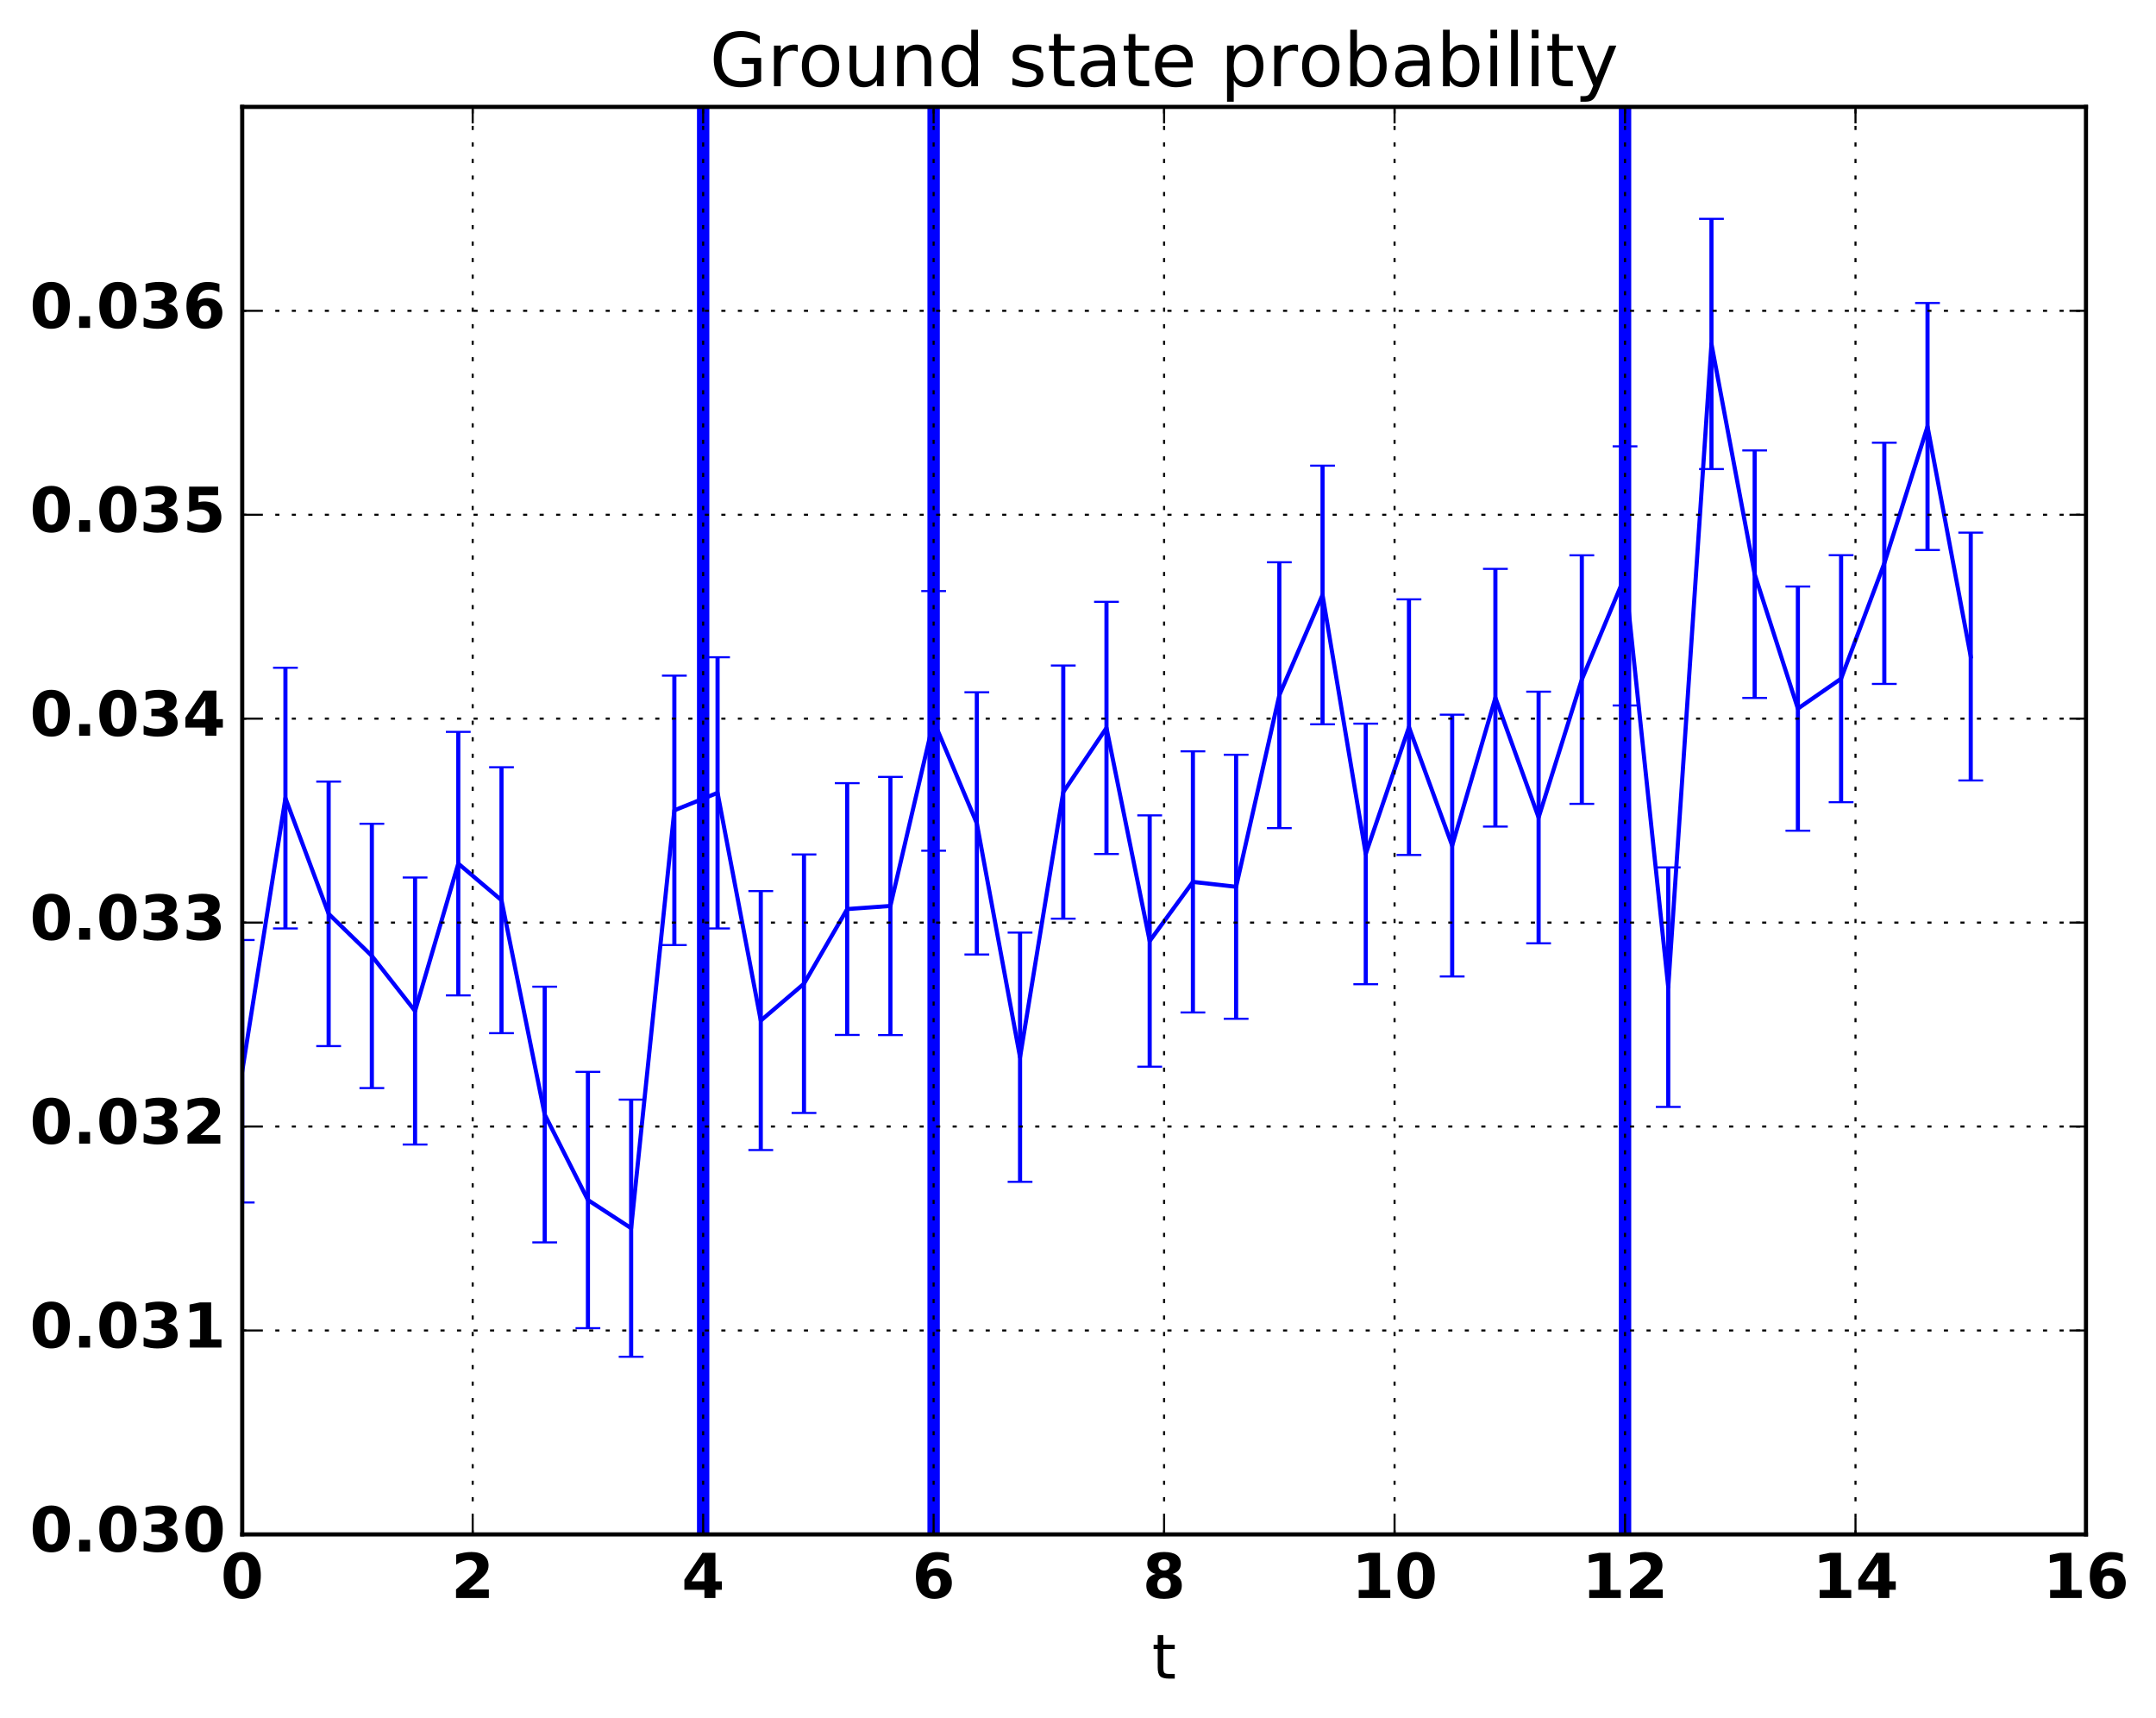 <?xml version="1.0" encoding="utf-8" standalone="no"?>
<!DOCTYPE svg PUBLIC "-//W3C//DTD SVG 1.1//EN"
  "http://www.w3.org/Graphics/SVG/1.1/DTD/svg11.dtd">
<!-- Created with matplotlib (http://matplotlib.org/) -->
<svg height="416pt" version="1.1" viewBox="0 0 522 416" width="522pt" xmlns="http://www.w3.org/2000/svg" xmlns:xlink="http://www.w3.org/1999/xlink">
 <defs>
  <style type="text/css">
*{stroke-linecap:butt;stroke-linejoin:round;stroke-miterlimit:100000;}
  </style>
 </defs>
 <g id="figure_1">
  <g id="patch_1">
   <path d="M 0 416.712 
L 522.681 416.712 
L 522.681 0 
L 0 0 
z
" style="fill:none;"/>
  </g>
  <g id="axes_1">
   <g id="patch_2">
    <path d="M 58.645 371.477 
L 505.045 371.477 
L 505.045 25.877 
L 58.645 25.877 
z
" style="fill:none;"/>
   </g>
   <g id="LineCollection_1">
    <path clip-path="url(#p910a305e91)" d="M 58.645 291.12 
L 58.645 227.578 
" style="fill:none;stroke:#0000ff;"/>
    <path clip-path="url(#p910a305e91)" d="M 69.107 224.779 
L 69.107 161.671 
" style="fill:none;stroke:#0000ff;"/>
    <path clip-path="url(#p910a305e91)" d="M 79.57 253.26 
L 79.57 189.23 
" style="fill:none;stroke:#0000ff;"/>
    <path clip-path="url(#p910a305e91)" d="M 90.032 263.42 
L 90.032 199.437 
" style="fill:none;stroke:#0000ff;"/>
    <path clip-path="url(#p910a305e91)" d="M 100.495 277.094 
L 100.495 212.447 
" style="fill:none;stroke:#0000ff;"/>
    <path clip-path="url(#p910a305e91)" d="M 110.957 240.979 
L 110.957 177.187 
" style="fill:none;stroke:#0000ff;"/>
    <path clip-path="url(#p910a305e91)" d="M 121.42 250.129 
L 121.42 185.753 
" style="fill:none;stroke:#0000ff;"/>
    <path clip-path="url(#p910a305e91)" d="M 131.882 300.784 
L 131.882 238.875 
" style="fill:none;stroke:#0000ff;"/>
    <path clip-path="url(#p910a305e91)" d="M 142.345 321.555 
L 142.345 259.491 
" style="fill:none;stroke:#0000ff;"/>
    <path clip-path="url(#p910a305e91)" d="M 152.807 328.465 
L 152.807 266.222 
" style="fill:none;stroke:#0000ff;"/>
    <path clip-path="url(#p910a305e91)" d="M 163.27 228.8 
L 163.27 163.568 
" style="fill:none;stroke:#0000ff;"/>
    <path clip-path="url(#p910a305e91)" d="M 173.732 224.78 
L 173.732 159.121 
" style="fill:none;stroke:#0000ff;"/>
    <path clip-path="url(#p910a305e91)" d="M 184.195 278.432 
L 184.195 215.735 
" style="fill:none;stroke:#0000ff;"/>
    <path clip-path="url(#p910a305e91)" d="M 194.657 269.449 
L 194.657 206.863 
" style="fill:none;stroke:#0000ff;"/>
    <path clip-path="url(#p910a305e91)" d="M 205.12 250.562 
L 205.12 189.611 
" style="fill:none;stroke:#0000ff;"/>
    <path clip-path="url(#p910a305e91)" d="M 215.582 250.581 
L 215.582 188.087 
" style="fill:none;stroke:#0000ff;"/>
    <path clip-path="url(#p910a305e91)" d="M 226.045 205.954 
L 226.045 143.094 
" style="fill:none;stroke:#0000ff;"/>
    <path clip-path="url(#p910a305e91)" d="M 236.507 231.081 
L 236.507 167.594 
" style="fill:none;stroke:#0000ff;"/>
    <path clip-path="url(#p910a305e91)" d="M 246.97 286.122 
L 246.97 225.788 
" style="fill:none;stroke:#0000ff;"/>
    <path clip-path="url(#p910a305e91)" d="M 257.432 222.414 
L 257.432 161.127 
" style="fill:none;stroke:#0000ff;"/>
    <path clip-path="url(#p910a305e91)" d="M 267.895 206.757 
L 267.895 145.697 
" style="fill:none;stroke:#0000ff;"/>
    <path clip-path="url(#p910a305e91)" d="M 278.357 258.25 
L 278.357 197.397 
" style="fill:none;stroke:#0000ff;"/>
    <path clip-path="url(#p910a305e91)" d="M 288.82 245.115 
L 288.82 181.896 
" style="fill:none;stroke:#0000ff;"/>
    <path clip-path="url(#p910a305e91)" d="M 299.282 246.646 
L 299.282 182.731 
" style="fill:none;stroke:#0000ff;"/>
    <path clip-path="url(#p910a305e91)" d="M 309.745 200.484 
L 309.745 136.12 
" style="fill:none;stroke:#0000ff;"/>
    <path clip-path="url(#p910a305e91)" d="M 320.207 175.346 
L 320.207 112.736 
" style="fill:none;stroke:#0000ff;"/>
    <path clip-path="url(#p910a305e91)" d="M 330.67 238.277 
L 330.67 175.201 
" style="fill:none;stroke:#0000ff;"/>
    <path clip-path="url(#p910a305e91)" d="M 341.132 206.986 
L 341.132 145.096 
" style="fill:none;stroke:#0000ff;"/>
    <path clip-path="url(#p910a305e91)" d="M 351.595 236.41 
L 351.595 173.029 
" style="fill:none;stroke:#0000ff;"/>
    <path clip-path="url(#p910a305e91)" d="M 362.057 200.12 
L 362.057 137.73 
" style="fill:none;stroke:#0000ff;"/>
    <path clip-path="url(#p910a305e91)" d="M 372.52 228.371 
L 372.52 167.457 
" style="fill:none;stroke:#0000ff;"/>
    <path clip-path="url(#p910a305e91)" d="M 382.982 194.62 
L 382.982 134.44 
" style="fill:none;stroke:#0000ff;"/>
    <path clip-path="url(#p910a305e91)" d="M 393.445 170.805 
L 393.445 108.062 
" style="fill:none;stroke:#0000ff;"/>
    <path clip-path="url(#p910a305e91)" d="M 403.907 267.989 
L 403.907 209.997 
" style="fill:none;stroke:#0000ff;"/>
    <path clip-path="url(#p910a305e91)" d="M 414.37 113.556 
L 414.37 52.974 
" style="fill:none;stroke:#0000ff;"/>
    <path clip-path="url(#p910a305e91)" d="M 424.832 168.975 
L 424.832 109.044 
" style="fill:none;stroke:#0000ff;"/>
    <path clip-path="url(#p910a305e91)" d="M 435.295 201.114 
L 435.295 142.001 
" style="fill:none;stroke:#0000ff;"/>
    <path clip-path="url(#p910a305e91)" d="M 445.757 194.215 
L 445.757 134.409 
" style="fill:none;stroke:#0000ff;"/>
    <path clip-path="url(#p910a305e91)" d="M 456.22 165.575 
L 456.22 107.177 
" style="fill:none;stroke:#0000ff;"/>
    <path clip-path="url(#p910a305e91)" d="M 466.682 133.155 
L 466.682 73.364 
" style="fill:none;stroke:#0000ff;"/>
    <path clip-path="url(#p910a305e91)" d="M 477.145 188.954 
L 477.145 128.952 
" style="fill:none;stroke:#0000ff;"/>
   </g>
   <g id="line2d_1">
    <defs>
     <path d="M 3 0 
L -3 -0 
" id="m877b468f2e" style="stroke:#0000ff;stroke-width:0.5;"/>
    </defs>
    <g clip-path="url(#p910a305e91)">
     <use style="fill:#0000ff;stroke:#0000ff;stroke-width:0.5;" x="58.645" xlink:href="#m877b468f2e" y="291.12"/>
     <use style="fill:#0000ff;stroke:#0000ff;stroke-width:0.5;" x="69.107" xlink:href="#m877b468f2e" y="224.779"/>
     <use style="fill:#0000ff;stroke:#0000ff;stroke-width:0.5;" x="79.57" xlink:href="#m877b468f2e" y="253.26"/>
     <use style="fill:#0000ff;stroke:#0000ff;stroke-width:0.5;" x="90.032" xlink:href="#m877b468f2e" y="263.42"/>
     <use style="fill:#0000ff;stroke:#0000ff;stroke-width:0.5;" x="100.495" xlink:href="#m877b468f2e" y="277.094"/>
     <use style="fill:#0000ff;stroke:#0000ff;stroke-width:0.5;" x="110.957" xlink:href="#m877b468f2e" y="240.979"/>
     <use style="fill:#0000ff;stroke:#0000ff;stroke-width:0.5;" x="121.42" xlink:href="#m877b468f2e" y="250.129"/>
     <use style="fill:#0000ff;stroke:#0000ff;stroke-width:0.5;" x="131.882" xlink:href="#m877b468f2e" y="300.784"/>
     <use style="fill:#0000ff;stroke:#0000ff;stroke-width:0.5;" x="142.345" xlink:href="#m877b468f2e" y="321.555"/>
     <use style="fill:#0000ff;stroke:#0000ff;stroke-width:0.5;" x="152.807" xlink:href="#m877b468f2e" y="328.465"/>
     <use style="fill:#0000ff;stroke:#0000ff;stroke-width:0.5;" x="163.27" xlink:href="#m877b468f2e" y="228.8"/>
     <use style="fill:#0000ff;stroke:#0000ff;stroke-width:0.5;" x="173.732" xlink:href="#m877b468f2e" y="224.78"/>
     <use style="fill:#0000ff;stroke:#0000ff;stroke-width:0.5;" x="184.195" xlink:href="#m877b468f2e" y="278.432"/>
     <use style="fill:#0000ff;stroke:#0000ff;stroke-width:0.5;" x="194.657" xlink:href="#m877b468f2e" y="269.449"/>
     <use style="fill:#0000ff;stroke:#0000ff;stroke-width:0.5;" x="205.12" xlink:href="#m877b468f2e" y="250.562"/>
     <use style="fill:#0000ff;stroke:#0000ff;stroke-width:0.5;" x="215.582" xlink:href="#m877b468f2e" y="250.581"/>
     <use style="fill:#0000ff;stroke:#0000ff;stroke-width:0.5;" x="226.045" xlink:href="#m877b468f2e" y="205.954"/>
     <use style="fill:#0000ff;stroke:#0000ff;stroke-width:0.5;" x="236.507" xlink:href="#m877b468f2e" y="231.081"/>
     <use style="fill:#0000ff;stroke:#0000ff;stroke-width:0.5;" x="246.97" xlink:href="#m877b468f2e" y="286.122"/>
     <use style="fill:#0000ff;stroke:#0000ff;stroke-width:0.5;" x="257.432" xlink:href="#m877b468f2e" y="222.414"/>
     <use style="fill:#0000ff;stroke:#0000ff;stroke-width:0.5;" x="267.895" xlink:href="#m877b468f2e" y="206.757"/>
     <use style="fill:#0000ff;stroke:#0000ff;stroke-width:0.5;" x="278.357" xlink:href="#m877b468f2e" y="258.25"/>
     <use style="fill:#0000ff;stroke:#0000ff;stroke-width:0.5;" x="288.82" xlink:href="#m877b468f2e" y="245.115"/>
     <use style="fill:#0000ff;stroke:#0000ff;stroke-width:0.5;" x="299.282" xlink:href="#m877b468f2e" y="246.646"/>
     <use style="fill:#0000ff;stroke:#0000ff;stroke-width:0.5;" x="309.745" xlink:href="#m877b468f2e" y="200.484"/>
     <use style="fill:#0000ff;stroke:#0000ff;stroke-width:0.5;" x="320.207" xlink:href="#m877b468f2e" y="175.346"/>
     <use style="fill:#0000ff;stroke:#0000ff;stroke-width:0.5;" x="330.67" xlink:href="#m877b468f2e" y="238.277"/>
     <use style="fill:#0000ff;stroke:#0000ff;stroke-width:0.5;" x="341.132" xlink:href="#m877b468f2e" y="206.986"/>
     <use style="fill:#0000ff;stroke:#0000ff;stroke-width:0.5;" x="351.595" xlink:href="#m877b468f2e" y="236.41"/>
     <use style="fill:#0000ff;stroke:#0000ff;stroke-width:0.5;" x="362.057" xlink:href="#m877b468f2e" y="200.12"/>
     <use style="fill:#0000ff;stroke:#0000ff;stroke-width:0.5;" x="372.52" xlink:href="#m877b468f2e" y="228.371"/>
     <use style="fill:#0000ff;stroke:#0000ff;stroke-width:0.5;" x="382.982" xlink:href="#m877b468f2e" y="194.62"/>
     <use style="fill:#0000ff;stroke:#0000ff;stroke-width:0.5;" x="393.445" xlink:href="#m877b468f2e" y="170.805"/>
     <use style="fill:#0000ff;stroke:#0000ff;stroke-width:0.5;" x="403.907" xlink:href="#m877b468f2e" y="267.989"/>
     <use style="fill:#0000ff;stroke:#0000ff;stroke-width:0.5;" x="414.37" xlink:href="#m877b468f2e" y="113.556"/>
     <use style="fill:#0000ff;stroke:#0000ff;stroke-width:0.5;" x="424.832" xlink:href="#m877b468f2e" y="168.975"/>
     <use style="fill:#0000ff;stroke:#0000ff;stroke-width:0.5;" x="435.295" xlink:href="#m877b468f2e" y="201.114"/>
     <use style="fill:#0000ff;stroke:#0000ff;stroke-width:0.5;" x="445.757" xlink:href="#m877b468f2e" y="194.215"/>
     <use style="fill:#0000ff;stroke:#0000ff;stroke-width:0.5;" x="456.22" xlink:href="#m877b468f2e" y="165.575"/>
     <use style="fill:#0000ff;stroke:#0000ff;stroke-width:0.5;" x="466.682" xlink:href="#m877b468f2e" y="133.155"/>
     <use style="fill:#0000ff;stroke:#0000ff;stroke-width:0.5;" x="477.145" xlink:href="#m877b468f2e" y="188.954"/>
    </g>
   </g>
   <g id="line2d_2">
    <g clip-path="url(#p910a305e91)">
     <use style="fill:#0000ff;stroke:#0000ff;stroke-width:0.5;" x="58.645" xlink:href="#m877b468f2e" y="227.578"/>
     <use style="fill:#0000ff;stroke:#0000ff;stroke-width:0.5;" x="69.107" xlink:href="#m877b468f2e" y="161.671"/>
     <use style="fill:#0000ff;stroke:#0000ff;stroke-width:0.5;" x="79.57" xlink:href="#m877b468f2e" y="189.23"/>
     <use style="fill:#0000ff;stroke:#0000ff;stroke-width:0.5;" x="90.032" xlink:href="#m877b468f2e" y="199.437"/>
     <use style="fill:#0000ff;stroke:#0000ff;stroke-width:0.5;" x="100.495" xlink:href="#m877b468f2e" y="212.447"/>
     <use style="fill:#0000ff;stroke:#0000ff;stroke-width:0.5;" x="110.957" xlink:href="#m877b468f2e" y="177.187"/>
     <use style="fill:#0000ff;stroke:#0000ff;stroke-width:0.5;" x="121.42" xlink:href="#m877b468f2e" y="185.753"/>
     <use style="fill:#0000ff;stroke:#0000ff;stroke-width:0.5;" x="131.882" xlink:href="#m877b468f2e" y="238.875"/>
     <use style="fill:#0000ff;stroke:#0000ff;stroke-width:0.5;" x="142.345" xlink:href="#m877b468f2e" y="259.491"/>
     <use style="fill:#0000ff;stroke:#0000ff;stroke-width:0.5;" x="152.807" xlink:href="#m877b468f2e" y="266.222"/>
     <use style="fill:#0000ff;stroke:#0000ff;stroke-width:0.5;" x="163.27" xlink:href="#m877b468f2e" y="163.568"/>
     <use style="fill:#0000ff;stroke:#0000ff;stroke-width:0.5;" x="173.732" xlink:href="#m877b468f2e" y="159.121"/>
     <use style="fill:#0000ff;stroke:#0000ff;stroke-width:0.5;" x="184.195" xlink:href="#m877b468f2e" y="215.735"/>
     <use style="fill:#0000ff;stroke:#0000ff;stroke-width:0.5;" x="194.657" xlink:href="#m877b468f2e" y="206.863"/>
     <use style="fill:#0000ff;stroke:#0000ff;stroke-width:0.5;" x="205.12" xlink:href="#m877b468f2e" y="189.611"/>
     <use style="fill:#0000ff;stroke:#0000ff;stroke-width:0.5;" x="215.582" xlink:href="#m877b468f2e" y="188.087"/>
     <use style="fill:#0000ff;stroke:#0000ff;stroke-width:0.5;" x="226.045" xlink:href="#m877b468f2e" y="143.094"/>
     <use style="fill:#0000ff;stroke:#0000ff;stroke-width:0.5;" x="236.507" xlink:href="#m877b468f2e" y="167.594"/>
     <use style="fill:#0000ff;stroke:#0000ff;stroke-width:0.5;" x="246.97" xlink:href="#m877b468f2e" y="225.788"/>
     <use style="fill:#0000ff;stroke:#0000ff;stroke-width:0.5;" x="257.432" xlink:href="#m877b468f2e" y="161.127"/>
     <use style="fill:#0000ff;stroke:#0000ff;stroke-width:0.5;" x="267.895" xlink:href="#m877b468f2e" y="145.697"/>
     <use style="fill:#0000ff;stroke:#0000ff;stroke-width:0.5;" x="278.357" xlink:href="#m877b468f2e" y="197.397"/>
     <use style="fill:#0000ff;stroke:#0000ff;stroke-width:0.5;" x="288.82" xlink:href="#m877b468f2e" y="181.896"/>
     <use style="fill:#0000ff;stroke:#0000ff;stroke-width:0.5;" x="299.282" xlink:href="#m877b468f2e" y="182.731"/>
     <use style="fill:#0000ff;stroke:#0000ff;stroke-width:0.5;" x="309.745" xlink:href="#m877b468f2e" y="136.12"/>
     <use style="fill:#0000ff;stroke:#0000ff;stroke-width:0.5;" x="320.207" xlink:href="#m877b468f2e" y="112.736"/>
     <use style="fill:#0000ff;stroke:#0000ff;stroke-width:0.5;" x="330.67" xlink:href="#m877b468f2e" y="175.201"/>
     <use style="fill:#0000ff;stroke:#0000ff;stroke-width:0.5;" x="341.132" xlink:href="#m877b468f2e" y="145.096"/>
     <use style="fill:#0000ff;stroke:#0000ff;stroke-width:0.5;" x="351.595" xlink:href="#m877b468f2e" y="173.029"/>
     <use style="fill:#0000ff;stroke:#0000ff;stroke-width:0.5;" x="362.057" xlink:href="#m877b468f2e" y="137.73"/>
     <use style="fill:#0000ff;stroke:#0000ff;stroke-width:0.5;" x="372.52" xlink:href="#m877b468f2e" y="167.457"/>
     <use style="fill:#0000ff;stroke:#0000ff;stroke-width:0.5;" x="382.982" xlink:href="#m877b468f2e" y="134.44"/>
     <use style="fill:#0000ff;stroke:#0000ff;stroke-width:0.5;" x="393.445" xlink:href="#m877b468f2e" y="108.062"/>
     <use style="fill:#0000ff;stroke:#0000ff;stroke-width:0.5;" x="403.907" xlink:href="#m877b468f2e" y="209.997"/>
     <use style="fill:#0000ff;stroke:#0000ff;stroke-width:0.5;" x="414.37" xlink:href="#m877b468f2e" y="52.974"/>
     <use style="fill:#0000ff;stroke:#0000ff;stroke-width:0.5;" x="424.832" xlink:href="#m877b468f2e" y="109.044"/>
     <use style="fill:#0000ff;stroke:#0000ff;stroke-width:0.5;" x="435.295" xlink:href="#m877b468f2e" y="142.001"/>
     <use style="fill:#0000ff;stroke:#0000ff;stroke-width:0.5;" x="445.757" xlink:href="#m877b468f2e" y="134.409"/>
     <use style="fill:#0000ff;stroke:#0000ff;stroke-width:0.5;" x="456.22" xlink:href="#m877b468f2e" y="107.177"/>
     <use style="fill:#0000ff;stroke:#0000ff;stroke-width:0.5;" x="466.682" xlink:href="#m877b468f2e" y="73.364"/>
     <use style="fill:#0000ff;stroke:#0000ff;stroke-width:0.5;" x="477.145" xlink:href="#m877b468f2e" y="128.952"/>
    </g>
   </g>
   <g id="line2d_3">
    <path clip-path="url(#p910a305e91)" d="M 58.645 259.349 
L 69.107 193.225 
L 79.57 221.245 
L 90.032 231.429 
L 100.495 244.77 
L 110.957 209.083 
L 121.42 217.941 
L 131.882 269.83 
L 142.345 290.523 
L 152.807 297.344 
L 163.27 196.184 
L 173.732 191.95 
L 184.195 247.084 
L 194.657 238.156 
L 205.12 220.086 
L 215.582 219.334 
L 226.045 174.524 
L 236.507 199.338 
L 246.97 255.955 
L 257.432 191.771 
L 267.895 176.227 
L 278.357 227.823 
L 288.82 213.506 
L 299.282 214.689 
L 309.745 168.302 
L 320.207 144.041 
L 330.67 206.739 
L 341.132 176.041 
L 351.595 204.72 
L 362.057 168.925 
L 372.52 197.914 
L 382.982 164.53 
L 393.445 139.434 
L 403.907 238.993 
L 414.37 83.265 
L 424.832 139.009 
L 435.295 171.557 
L 445.757 164.312 
L 456.22 136.376 
L 466.682 103.26 
L 477.145 158.953 
" style="fill:none;stroke:#0000ff;stroke-linecap:square;"/>
   </g>
   <g id="line2d_4">
    <path clip-path="url(#p910a305e91)" d="M 170.245 371.477 
L 170.245 25.877 
" style="fill:none;stroke:#0000ff;stroke-linecap:square;stroke-width:3.0;"/>
   </g>
   <g id="line2d_5">
    <path clip-path="url(#p910a305e91)" d="M 226.045 371.477 
L 226.045 25.877 
" style="fill:none;stroke:#0000ff;stroke-linecap:square;stroke-width:3.0;"/>
   </g>
   <g id="line2d_6">
    <path clip-path="url(#p910a305e91)" d="M 393.445 371.477 
L 393.445 25.877 
" style="fill:none;stroke:#0000ff;stroke-linecap:square;stroke-width:3.0;"/>
   </g>
   <g id="patch_3">
    <path d="M 505.045 371.477 
L 505.045 25.877 
" style="fill:none;stroke:#000000;stroke-linecap:square;stroke-linejoin:miter;"/>
   </g>
   <g id="patch_4">
    <path d="M 58.645 371.477 
L 505.045 371.477 
" style="fill:none;stroke:#000000;stroke-linecap:square;stroke-linejoin:miter;"/>
   </g>
   <g id="patch_5">
    <path d="M 58.645 371.477 
L 58.645 25.877 
" style="fill:none;stroke:#000000;stroke-linecap:square;stroke-linejoin:miter;"/>
   </g>
   <g id="patch_6">
    <path d="M 58.645 25.877 
L 505.045 25.877 
" style="fill:none;stroke:#000000;stroke-linecap:square;stroke-linejoin:miter;"/>
   </g>
   <g id="matplotlib.axis_1">
    <g id="xtick_1">
     <g id="line2d_7">
      <path clip-path="url(#p910a305e91)" d="M 58.645 371.477 
L 58.645 25.877 
" style="fill:none;stroke:#000000;stroke-dasharray:1,3;stroke-dashoffset:0.0;stroke-width:0.5;"/>
     </g>
     <g id="line2d_8">
      <defs>
       <path d="M 0 0 
L 0 -4 
" id="md9bb49983e" style="stroke:#000000;stroke-width:0.5;"/>
      </defs>
      <g>
       <use style="stroke:#000000;stroke-width:0.5;" x="58.645" xlink:href="#md9bb49983e" y="371.477"/>
      </g>
     </g>
     <g id="line2d_9">
      <defs>
       <path d="M 0 0 
L 0 4 
" id="m1dac504d57" style="stroke:#000000;stroke-width:0.5;"/>
      </defs>
      <g>
       <use style="stroke:#000000;stroke-width:0.5;" x="58.645" xlink:href="#m1dac504d57" y="25.877"/>
      </g>
     </g>
     <g id="text_1">
      <!-- 0 -->
      <defs>
       <path d="M 46 36.531 
Q 46 50.203 43.438 55.781 
Q 40.875 61.375 34.812 61.375 
Q 28.766 61.375 26.172 55.781 
Q 23.578 50.203 23.578 36.531 
Q 23.578 22.703 26.172 17.031 
Q 28.766 11.375 34.812 11.375 
Q 40.828 11.375 43.406 17.031 
Q 46 22.703 46 36.531 
M 64.797 36.375 
Q 64.797 18.266 56.984 8.422 
Q 49.172 -1.422 34.812 -1.422 
Q 20.406 -1.422 12.594 8.422 
Q 4.781 18.266 4.781 36.375 
Q 4.781 54.547 12.594 64.375 
Q 20.406 74.219 34.812 74.219 
Q 49.172 74.219 56.984 64.375 
Q 64.797 54.547 64.797 36.375 
" id="BitstreamVeraSans-Bold-30"/>
      </defs>
      <g transform="translate(53.426 386.875)scale(0.15 -0.15)">
       <use xlink:href="#BitstreamVeraSans-Bold-30"/>
      </g>
     </g>
    </g>
    <g id="xtick_2">
     <g id="line2d_10">
      <path clip-path="url(#p910a305e91)" d="M 114.445 371.477 
L 114.445 25.877 
" style="fill:none;stroke:#000000;stroke-dasharray:1,3;stroke-dashoffset:0.0;stroke-width:0.5;"/>
     </g>
     <g id="line2d_11">
      <g>
       <use style="stroke:#000000;stroke-width:0.5;" x="114.445" xlink:href="#md9bb49983e" y="371.477"/>
      </g>
     </g>
     <g id="line2d_12">
      <g>
       <use style="stroke:#000000;stroke-width:0.5;" x="114.445" xlink:href="#m1dac504d57" y="25.877"/>
      </g>
     </g>
     <g id="text_2">
      <!-- 2 -->
      <defs>
       <path d="M 28.812 13.812 
L 60.891 13.812 
L 60.891 0 
L 7.906 0 
L 7.906 13.812 
L 34.516 37.312 
Q 38.094 40.531 39.797 43.609 
Q 41.5 46.688 41.5 50 
Q 41.5 55.125 38.062 58.25 
Q 34.625 61.375 28.906 61.375 
Q 24.516 61.375 19.281 59.5 
Q 14.062 57.625 8.109 53.906 
L 8.109 69.922 
Q 14.453 72.016 20.656 73.109 
Q 26.859 74.219 32.812 74.219 
Q 45.906 74.219 53.156 68.453 
Q 60.406 62.703 60.406 52.391 
Q 60.406 46.438 57.328 41.281 
Q 54.25 36.141 44.391 27.484 
z
" id="BitstreamVeraSans-Bold-32"/>
      </defs>
      <g transform="translate(109.226 386.875)scale(0.15 -0.15)">
       <use xlink:href="#BitstreamVeraSans-Bold-32"/>
      </g>
     </g>
    </g>
    <g id="xtick_3">
     <g id="line2d_13">
      <path clip-path="url(#p910a305e91)" d="M 170.245 371.477 
L 170.245 25.877 
" style="fill:none;stroke:#000000;stroke-dasharray:1,3;stroke-dashoffset:0.0;stroke-width:0.5;"/>
     </g>
     <g id="line2d_14">
      <g>
       <use style="stroke:#000000;stroke-width:0.5;" x="170.245" xlink:href="#md9bb49983e" y="371.477"/>
      </g>
     </g>
     <g id="line2d_15">
      <g>
       <use style="stroke:#000000;stroke-width:0.5;" x="170.245" xlink:href="#m1dac504d57" y="25.877"/>
      </g>
     </g>
     <g id="text_3">
      <!-- 4 -->
      <defs>
       <path d="M 36.812 57.422 
L 16.219 26.906 
L 36.812 26.906 
z
M 33.688 72.906 
L 54.594 72.906 
L 54.594 26.906 
L 64.984 26.906 
L 64.984 13.281 
L 54.594 13.281 
L 54.594 0 
L 36.812 0 
L 36.812 13.281 
L 4.5 13.281 
L 4.5 29.391 
z
" id="BitstreamVeraSans-Bold-34"/>
      </defs>
      <g transform="translate(165.026 386.875)scale(0.15 -0.15)">
       <use xlink:href="#BitstreamVeraSans-Bold-34"/>
      </g>
     </g>
    </g>
    <g id="xtick_4">
     <g id="line2d_16">
      <path clip-path="url(#p910a305e91)" d="M 226.045 371.477 
L 226.045 25.877 
" style="fill:none;stroke:#000000;stroke-dasharray:1,3;stroke-dashoffset:0.0;stroke-width:0.5;"/>
     </g>
     <g id="line2d_17">
      <g>
       <use style="stroke:#000000;stroke-width:0.5;" x="226.045" xlink:href="#md9bb49983e" y="371.477"/>
      </g>
     </g>
     <g id="line2d_18">
      <g>
       <use style="stroke:#000000;stroke-width:0.5;" x="226.045" xlink:href="#m1dac504d57" y="25.877"/>
      </g>
     </g>
     <g id="text_4">
      <!-- 6 -->
      <defs>
       <path d="M 36.188 35.984 
Q 31.25 35.984 28.781 32.781 
Q 26.312 29.594 26.312 23.188 
Q 26.312 16.797 28.781 13.594 
Q 31.25 10.406 36.188 10.406 
Q 41.156 10.406 43.625 13.594 
Q 46.094 16.797 46.094 23.188 
Q 46.094 29.594 43.625 32.781 
Q 41.156 35.984 36.188 35.984 
M 59.422 71 
L 59.422 57.516 
Q 54.781 59.719 50.672 60.766 
Q 46.578 61.812 42.672 61.812 
Q 34.281 61.812 29.594 57.141 
Q 24.906 52.484 24.125 43.312 
Q 27.344 45.703 31.094 46.891 
Q 34.859 48.094 39.312 48.094 
Q 50.484 48.094 57.344 41.547 
Q 64.203 35.016 64.203 24.422 
Q 64.203 12.703 56.531 5.641 
Q 48.875 -1.422 35.984 -1.422 
Q 21.781 -1.422 13.984 8.172 
Q 6.203 17.781 6.203 35.406 
Q 6.203 53.469 15.312 63.797 
Q 24.422 74.125 40.281 74.125 
Q 45.312 74.125 50.047 73.344 
Q 54.781 72.562 59.422 71 
" id="BitstreamVeraSans-Bold-36"/>
      </defs>
      <g transform="translate(220.826 386.875)scale(0.15 -0.15)">
       <use xlink:href="#BitstreamVeraSans-Bold-36"/>
      </g>
     </g>
    </g>
    <g id="xtick_5">
     <g id="line2d_19">
      <path clip-path="url(#p910a305e91)" d="M 281.845 371.477 
L 281.845 25.877 
" style="fill:none;stroke:#000000;stroke-dasharray:1,3;stroke-dashoffset:0.0;stroke-width:0.5;"/>
     </g>
     <g id="line2d_20">
      <g>
       <use style="stroke:#000000;stroke-width:0.5;" x="281.845" xlink:href="#md9bb49983e" y="371.477"/>
      </g>
     </g>
     <g id="line2d_21">
      <g>
       <use style="stroke:#000000;stroke-width:0.5;" x="281.845" xlink:href="#m1dac504d57" y="25.877"/>
      </g>
     </g>
     <g id="text_5">
      <!-- 8 -->
      <defs>
       <path d="M 34.812 32.625 
Q 29.547 32.625 26.703 29.734 
Q 23.875 26.859 23.875 21.484 
Q 23.875 16.109 26.703 13.25 
Q 29.547 10.406 34.812 10.406 
Q 40.047 10.406 42.828 13.25 
Q 45.609 16.109 45.609 21.484 
Q 45.609 26.906 42.828 29.766 
Q 40.047 32.625 34.812 32.625 
M 21.094 38.812 
Q 14.453 40.828 11.078 44.969 
Q 7.719 49.125 7.719 55.328 
Q 7.719 64.547 14.594 69.375 
Q 21.484 74.219 34.812 74.219 
Q 48.047 74.219 54.922 69.406 
Q 61.812 64.594 61.812 55.328 
Q 61.812 49.125 58.422 44.969 
Q 55.031 40.828 48.391 38.812 
Q 55.812 36.766 59.594 32.156 
Q 63.375 27.547 63.375 20.516 
Q 63.375 9.672 56.172 4.125 
Q 48.969 -1.422 34.812 -1.422 
Q 20.609 -1.422 13.359 4.125 
Q 6.109 9.672 6.109 20.516 
Q 6.109 27.547 9.891 32.156 
Q 13.672 36.766 21.094 38.812 
M 25.484 53.422 
Q 25.484 49.078 27.906 46.734 
Q 30.328 44.391 34.812 44.391 
Q 39.203 44.391 41.594 46.734 
Q 44 49.078 44 53.422 
Q 44 57.766 41.594 60.078 
Q 39.203 62.406 34.812 62.406 
Q 30.328 62.406 27.906 60.062 
Q 25.484 57.719 25.484 53.422 
" id="BitstreamVeraSans-Bold-38"/>
      </defs>
      <g transform="translate(276.626 386.875)scale(0.15 -0.15)">
       <use xlink:href="#BitstreamVeraSans-Bold-38"/>
      </g>
     </g>
    </g>
    <g id="xtick_6">
     <g id="line2d_22">
      <path clip-path="url(#p910a305e91)" d="M 337.645 371.477 
L 337.645 25.877 
" style="fill:none;stroke:#000000;stroke-dasharray:1,3;stroke-dashoffset:0.0;stroke-width:0.5;"/>
     </g>
     <g id="line2d_23">
      <g>
       <use style="stroke:#000000;stroke-width:0.5;" x="337.645" xlink:href="#md9bb49983e" y="371.477"/>
      </g>
     </g>
     <g id="line2d_24">
      <g>
       <use style="stroke:#000000;stroke-width:0.5;" x="337.645" xlink:href="#m1dac504d57" y="25.877"/>
      </g>
     </g>
     <g id="text_6">
      <!-- 10 -->
      <defs>
       <path d="M 11.719 12.984 
L 28.328 12.984 
L 28.328 60.109 
L 11.281 56.594 
L 11.281 69.391 
L 28.219 72.906 
L 46.094 72.906 
L 46.094 12.984 
L 62.703 12.984 
L 62.703 0 
L 11.719 0 
z
" id="BitstreamVeraSans-Bold-31"/>
      </defs>
      <g transform="translate(327.208 386.875)scale(0.15 -0.15)">
       <use xlink:href="#BitstreamVeraSans-Bold-31"/>
       <use x="69.58" xlink:href="#BitstreamVeraSans-Bold-30"/>
      </g>
     </g>
    </g>
    <g id="xtick_7">
     <g id="line2d_25">
      <path clip-path="url(#p910a305e91)" d="M 393.445 371.477 
L 393.445 25.877 
" style="fill:none;stroke:#000000;stroke-dasharray:1,3;stroke-dashoffset:0.0;stroke-width:0.5;"/>
     </g>
     <g id="line2d_26">
      <g>
       <use style="stroke:#000000;stroke-width:0.5;" x="393.445" xlink:href="#md9bb49983e" y="371.477"/>
      </g>
     </g>
     <g id="line2d_27">
      <g>
       <use style="stroke:#000000;stroke-width:0.5;" x="393.445" xlink:href="#m1dac504d57" y="25.877"/>
      </g>
     </g>
     <g id="text_7">
      <!-- 12 -->
      <g transform="translate(383.008 386.875)scale(0.15 -0.15)">
       <use xlink:href="#BitstreamVeraSans-Bold-31"/>
       <use x="69.58" xlink:href="#BitstreamVeraSans-Bold-32"/>
      </g>
     </g>
    </g>
    <g id="xtick_8">
     <g id="line2d_28">
      <path clip-path="url(#p910a305e91)" d="M 449.245 371.477 
L 449.245 25.877 
" style="fill:none;stroke:#000000;stroke-dasharray:1,3;stroke-dashoffset:0.0;stroke-width:0.5;"/>
     </g>
     <g id="line2d_29">
      <g>
       <use style="stroke:#000000;stroke-width:0.5;" x="449.245" xlink:href="#md9bb49983e" y="371.477"/>
      </g>
     </g>
     <g id="line2d_30">
      <g>
       <use style="stroke:#000000;stroke-width:0.5;" x="449.245" xlink:href="#m1dac504d57" y="25.877"/>
      </g>
     </g>
     <g id="text_8">
      <!-- 14 -->
      <g transform="translate(438.808 386.875)scale(0.15 -0.15)">
       <use xlink:href="#BitstreamVeraSans-Bold-31"/>
       <use x="69.58" xlink:href="#BitstreamVeraSans-Bold-34"/>
      </g>
     </g>
    </g>
    <g id="xtick_9">
     <g id="line2d_31">
      <path clip-path="url(#p910a305e91)" d="M 505.045 371.477 
L 505.045 25.877 
" style="fill:none;stroke:#000000;stroke-dasharray:1,3;stroke-dashoffset:0.0;stroke-width:0.5;"/>
     </g>
     <g id="line2d_32">
      <g>
       <use style="stroke:#000000;stroke-width:0.5;" x="505.045" xlink:href="#md9bb49983e" y="371.477"/>
      </g>
     </g>
     <g id="line2d_33">
      <g>
       <use style="stroke:#000000;stroke-width:0.5;" x="505.045" xlink:href="#m1dac504d57" y="25.877"/>
      </g>
     </g>
     <g id="text_9">
      <!-- 16 -->
      <g transform="translate(494.608 386.875)scale(0.15 -0.15)">
       <use xlink:href="#BitstreamVeraSans-Bold-31"/>
       <use x="69.58" xlink:href="#BitstreamVeraSans-Bold-36"/>
      </g>
     </g>
    </g>
    <g id="text_10">
     <!-- t -->
     <defs>
      <path d="M 18.312 70.219 
L 18.312 54.688 
L 36.812 54.688 
L 36.812 47.703 
L 18.312 47.703 
L 18.312 18.016 
Q 18.312 11.328 20.141 9.422 
Q 21.969 7.516 27.594 7.516 
L 36.812 7.516 
L 36.812 0 
L 27.594 0 
Q 17.188 0 13.234 3.875 
Q 9.281 7.766 9.281 18.016 
L 9.281 47.703 
L 2.688 47.703 
L 2.688 54.688 
L 9.281 54.688 
L 9.281 70.219 
z
" id="BitstreamVeraSans-Roman-74"/>
     </defs>
     <g transform="translate(278.904 406.392)scale(0.15 -0.15)">
      <use xlink:href="#BitstreamVeraSans-Roman-74"/>
     </g>
    </g>
   </g>
   <g id="matplotlib.axis_2">
    <g id="ytick_1">
     <g id="line2d_34">
      <path clip-path="url(#p910a305e91)" d="M 58.645 371.477 
L 505.045 371.477 
" style="fill:none;stroke:#000000;stroke-dasharray:1,3;stroke-dashoffset:0.0;stroke-width:0.5;"/>
     </g>
     <g id="line2d_35">
      <defs>
       <path d="M 0 0 
L 4 0 
" id="mf6d8b5b67b" style="stroke:#000000;stroke-width:0.5;"/>
      </defs>
      <g>
       <use style="stroke:#000000;stroke-width:0.5;" x="58.645" xlink:href="#mf6d8b5b67b" y="371.477"/>
      </g>
     </g>
     <g id="line2d_36">
      <defs>
       <path d="M 0 0 
L -4 0 
" id="m9f261555ef" style="stroke:#000000;stroke-width:0.5;"/>
      </defs>
      <g>
       <use style="stroke:#000000;stroke-width:0.5;" x="505.045" xlink:href="#m9f261555ef" y="371.477"/>
      </g>
     </g>
     <g id="text_11">
      <!-- 0.030 -->
      <defs>
       <path d="M 10.203 18.891 
L 27.781 18.891 
L 27.781 0 
L 10.203 0 
z
" id="BitstreamVeraSans-Bold-2e"/>
       <path d="M 46.578 39.312 
Q 53.953 37.406 57.781 32.688 
Q 61.625 27.984 61.625 20.703 
Q 61.625 9.859 53.312 4.219 
Q 45.016 -1.422 29.109 -1.422 
Q 23.484 -1.422 17.844 -0.516 
Q 12.203 0.391 6.688 2.203 
L 6.688 16.703 
Q 11.969 14.062 17.156 12.719 
Q 22.359 11.375 27.391 11.375 
Q 34.859 11.375 38.844 13.953 
Q 42.828 16.547 42.828 21.391 
Q 42.828 26.375 38.75 28.938 
Q 34.672 31.5 26.703 31.5 
L 19.188 31.5 
L 19.188 43.609 
L 27.094 43.609 
Q 34.188 43.609 37.641 45.828 
Q 41.109 48.047 41.109 52.594 
Q 41.109 56.781 37.734 59.078 
Q 34.375 61.375 28.219 61.375 
Q 23.688 61.375 19.047 60.344 
Q 14.406 59.328 9.812 57.328 
L 9.812 71.094 
Q 15.375 72.656 20.844 73.438 
Q 26.312 74.219 31.594 74.219 
Q 45.797 74.219 52.844 69.547 
Q 59.906 64.891 59.906 55.516 
Q 59.906 49.125 56.531 45.047 
Q 53.172 40.969 46.578 39.312 
" id="BitstreamVeraSans-Bold-33"/>
      </defs>
      <g transform="translate(7.2 375.616)scale(0.15 -0.15)">
       <use xlink:href="#BitstreamVeraSans-Bold-30"/>
       <use x="69.58" xlink:href="#BitstreamVeraSans-Bold-2e"/>
       <use x="107.568" xlink:href="#BitstreamVeraSans-Bold-30"/>
       <use x="177.148" xlink:href="#BitstreamVeraSans-Bold-33"/>
       <use x="246.729" xlink:href="#BitstreamVeraSans-Bold-30"/>
      </g>
     </g>
    </g>
    <g id="ytick_2">
     <g id="line2d_37">
      <path clip-path="url(#p910a305e91)" d="M 58.645 322.106 
L 505.045 322.106 
" style="fill:none;stroke:#000000;stroke-dasharray:1,3;stroke-dashoffset:0.0;stroke-width:0.5;"/>
     </g>
     <g id="line2d_38">
      <g>
       <use style="stroke:#000000;stroke-width:0.5;" x="58.645" xlink:href="#mf6d8b5b67b" y="322.106"/>
      </g>
     </g>
     <g id="line2d_39">
      <g>
       <use style="stroke:#000000;stroke-width:0.5;" x="505.045" xlink:href="#m9f261555ef" y="322.106"/>
      </g>
     </g>
     <g id="text_12">
      <!-- 0.031 -->
      <g transform="translate(7.2 326.245)scale(0.15 -0.15)">
       <use xlink:href="#BitstreamVeraSans-Bold-30"/>
       <use x="69.58" xlink:href="#BitstreamVeraSans-Bold-2e"/>
       <use x="107.568" xlink:href="#BitstreamVeraSans-Bold-30"/>
       <use x="177.148" xlink:href="#BitstreamVeraSans-Bold-33"/>
       <use x="246.729" xlink:href="#BitstreamVeraSans-Bold-31"/>
      </g>
     </g>
    </g>
    <g id="ytick_3">
     <g id="line2d_40">
      <path clip-path="url(#p910a305e91)" d="M 58.645 272.734 
L 505.045 272.734 
" style="fill:none;stroke:#000000;stroke-dasharray:1,3;stroke-dashoffset:0.0;stroke-width:0.5;"/>
     </g>
     <g id="line2d_41">
      <g>
       <use style="stroke:#000000;stroke-width:0.5;" x="58.645" xlink:href="#mf6d8b5b67b" y="272.734"/>
      </g>
     </g>
     <g id="line2d_42">
      <g>
       <use style="stroke:#000000;stroke-width:0.5;" x="505.045" xlink:href="#m9f261555ef" y="272.734"/>
      </g>
     </g>
     <g id="text_13">
      <!-- 0.032 -->
      <g transform="translate(7.2 276.873)scale(0.15 -0.15)">
       <use xlink:href="#BitstreamVeraSans-Bold-30"/>
       <use x="69.58" xlink:href="#BitstreamVeraSans-Bold-2e"/>
       <use x="107.568" xlink:href="#BitstreamVeraSans-Bold-30"/>
       <use x="177.148" xlink:href="#BitstreamVeraSans-Bold-33"/>
       <use x="246.729" xlink:href="#BitstreamVeraSans-Bold-32"/>
      </g>
     </g>
    </g>
    <g id="ytick_4">
     <g id="line2d_43">
      <path clip-path="url(#p910a305e91)" d="M 58.645 223.363 
L 505.045 223.363 
" style="fill:none;stroke:#000000;stroke-dasharray:1,3;stroke-dashoffset:0.0;stroke-width:0.5;"/>
     </g>
     <g id="line2d_44">
      <g>
       <use style="stroke:#000000;stroke-width:0.5;" x="58.645" xlink:href="#mf6d8b5b67b" y="223.363"/>
      </g>
     </g>
     <g id="line2d_45">
      <g>
       <use style="stroke:#000000;stroke-width:0.5;" x="505.045" xlink:href="#m9f261555ef" y="223.363"/>
      </g>
     </g>
     <g id="text_14">
      <!-- 0.033 -->
      <g transform="translate(7.2 227.502)scale(0.15 -0.15)">
       <use xlink:href="#BitstreamVeraSans-Bold-30"/>
       <use x="69.58" xlink:href="#BitstreamVeraSans-Bold-2e"/>
       <use x="107.568" xlink:href="#BitstreamVeraSans-Bold-30"/>
       <use x="177.148" xlink:href="#BitstreamVeraSans-Bold-33"/>
       <use x="246.729" xlink:href="#BitstreamVeraSans-Bold-33"/>
      </g>
     </g>
    </g>
    <g id="ytick_5">
     <g id="line2d_46">
      <path clip-path="url(#p910a305e91)" d="M 58.645 173.991 
L 505.045 173.991 
" style="fill:none;stroke:#000000;stroke-dasharray:1,3;stroke-dashoffset:0.0;stroke-width:0.5;"/>
     </g>
     <g id="line2d_47">
      <g>
       <use style="stroke:#000000;stroke-width:0.5;" x="58.645" xlink:href="#mf6d8b5b67b" y="173.991"/>
      </g>
     </g>
     <g id="line2d_48">
      <g>
       <use style="stroke:#000000;stroke-width:0.5;" x="505.045" xlink:href="#m9f261555ef" y="173.991"/>
      </g>
     </g>
     <g id="text_15">
      <!-- 0.034 -->
      <g transform="translate(7.2 178.131)scale(0.15 -0.15)">
       <use xlink:href="#BitstreamVeraSans-Bold-30"/>
       <use x="69.58" xlink:href="#BitstreamVeraSans-Bold-2e"/>
       <use x="107.568" xlink:href="#BitstreamVeraSans-Bold-30"/>
       <use x="177.148" xlink:href="#BitstreamVeraSans-Bold-33"/>
       <use x="246.729" xlink:href="#BitstreamVeraSans-Bold-34"/>
      </g>
     </g>
    </g>
    <g id="ytick_6">
     <g id="line2d_49">
      <path clip-path="url(#p910a305e91)" d="M 58.645 124.62 
L 505.045 124.62 
" style="fill:none;stroke:#000000;stroke-dasharray:1,3;stroke-dashoffset:0.0;stroke-width:0.5;"/>
     </g>
     <g id="line2d_50">
      <g>
       <use style="stroke:#000000;stroke-width:0.5;" x="58.645" xlink:href="#mf6d8b5b67b" y="124.62"/>
      </g>
     </g>
     <g id="line2d_51">
      <g>
       <use style="stroke:#000000;stroke-width:0.5;" x="505.045" xlink:href="#m9f261555ef" y="124.62"/>
      </g>
     </g>
     <g id="text_16">
      <!-- 0.035 -->
      <defs>
       <path d="M 10.594 72.906 
L 57.328 72.906 
L 57.328 59.078 
L 25.594 59.078 
L 25.594 47.797 
Q 27.734 48.391 29.906 48.703 
Q 32.078 49.031 34.422 49.031 
Q 47.75 49.031 55.172 42.359 
Q 62.594 35.688 62.594 23.781 
Q 62.594 11.969 54.516 5.266 
Q 46.438 -1.422 32.078 -1.422 
Q 25.875 -1.422 19.797 -0.219 
Q 13.719 0.984 7.719 3.422 
L 7.719 18.219 
Q 13.672 14.797 19.016 13.078 
Q 24.359 11.375 29.109 11.375 
Q 35.938 11.375 39.859 14.719 
Q 43.797 18.062 43.797 23.781 
Q 43.797 29.547 39.859 32.859 
Q 35.938 36.188 29.109 36.188 
Q 25.047 36.188 20.453 35.125 
Q 15.875 34.078 10.594 31.891 
z
" id="BitstreamVeraSans-Bold-35"/>
      </defs>
      <g transform="translate(7.2 128.759)scale(0.15 -0.15)">
       <use xlink:href="#BitstreamVeraSans-Bold-30"/>
       <use x="69.58" xlink:href="#BitstreamVeraSans-Bold-2e"/>
       <use x="107.568" xlink:href="#BitstreamVeraSans-Bold-30"/>
       <use x="177.148" xlink:href="#BitstreamVeraSans-Bold-33"/>
       <use x="246.729" xlink:href="#BitstreamVeraSans-Bold-35"/>
      </g>
     </g>
    </g>
    <g id="ytick_7">
     <g id="line2d_52">
      <path clip-path="url(#p910a305e91)" d="M 58.645 75.249 
L 505.045 75.249 
" style="fill:none;stroke:#000000;stroke-dasharray:1,3;stroke-dashoffset:0.0;stroke-width:0.5;"/>
     </g>
     <g id="line2d_53">
      <g>
       <use style="stroke:#000000;stroke-width:0.5;" x="58.645" xlink:href="#mf6d8b5b67b" y="75.249"/>
      </g>
     </g>
     <g id="line2d_54">
      <g>
       <use style="stroke:#000000;stroke-width:0.5;" x="505.045" xlink:href="#m9f261555ef" y="75.249"/>
      </g>
     </g>
     <g id="text_17">
      <!-- 0.036 -->
      <g transform="translate(7.2 79.388)scale(0.15 -0.15)">
       <use xlink:href="#BitstreamVeraSans-Bold-30"/>
       <use x="69.58" xlink:href="#BitstreamVeraSans-Bold-2e"/>
       <use x="107.568" xlink:href="#BitstreamVeraSans-Bold-30"/>
       <use x="177.148" xlink:href="#BitstreamVeraSans-Bold-33"/>
       <use x="246.729" xlink:href="#BitstreamVeraSans-Bold-36"/>
      </g>
     </g>
    </g>
   </g>
   <g id="text_18">
    <!-- Ground state probability -->
    <defs>
     <path d="M 54.891 33.016 
L 54.891 0 
L 45.906 0 
L 45.906 32.719 
Q 45.906 40.484 42.875 44.328 
Q 39.844 48.188 33.797 48.188 
Q 26.516 48.188 22.312 43.547 
Q 18.109 38.922 18.109 30.906 
L 18.109 0 
L 9.078 0 
L 9.078 54.688 
L 18.109 54.688 
L 18.109 46.188 
Q 21.344 51.125 25.703 53.562 
Q 30.078 56 35.797 56 
Q 45.219 56 50.047 50.172 
Q 54.891 44.344 54.891 33.016 
" id="BitstreamVeraSans-Roman-6e"/>
     <path d="M 18.109 8.203 
L 18.109 -20.797 
L 9.078 -20.797 
L 9.078 54.688 
L 18.109 54.688 
L 18.109 46.391 
Q 20.953 51.266 25.266 53.625 
Q 29.594 56 35.594 56 
Q 45.562 56 51.781 48.094 
Q 58.016 40.188 58.016 27.297 
Q 58.016 14.406 51.781 6.484 
Q 45.562 -1.422 35.594 -1.422 
Q 29.594 -1.422 25.266 0.953 
Q 20.953 3.328 18.109 8.203 
M 48.688 27.297 
Q 48.688 37.203 44.609 42.844 
Q 40.531 48.484 33.406 48.484 
Q 26.266 48.484 22.188 42.844 
Q 18.109 37.203 18.109 27.297 
Q 18.109 17.391 22.188 11.75 
Q 26.266 6.109 33.406 6.109 
Q 40.531 6.109 44.609 11.75 
Q 48.688 17.391 48.688 27.297 
" id="BitstreamVeraSans-Roman-70"/>
     <path d="M 56.203 29.594 
L 56.203 25.203 
L 14.891 25.203 
Q 15.484 15.922 20.484 11.062 
Q 25.484 6.203 34.422 6.203 
Q 39.594 6.203 44.453 7.469 
Q 49.312 8.734 54.109 11.281 
L 54.109 2.781 
Q 49.266 0.734 44.188 -0.344 
Q 39.109 -1.422 33.891 -1.422 
Q 20.797 -1.422 13.156 6.188 
Q 5.516 13.812 5.516 26.812 
Q 5.516 40.234 12.766 48.109 
Q 20.016 56 32.328 56 
Q 43.359 56 49.781 48.891 
Q 56.203 41.797 56.203 29.594 
M 47.219 32.234 
Q 47.125 39.594 43.094 43.984 
Q 39.062 48.391 32.422 48.391 
Q 24.906 48.391 20.391 44.141 
Q 15.875 39.891 15.188 32.172 
z
" id="BitstreamVeraSans-Roman-65"/>
     <path d="M 30.609 48.391 
Q 23.391 48.391 19.188 42.75 
Q 14.984 37.109 14.984 27.297 
Q 14.984 17.484 19.156 11.844 
Q 23.344 6.203 30.609 6.203 
Q 37.797 6.203 41.984 11.859 
Q 46.188 17.531 46.188 27.297 
Q 46.188 37.016 41.984 42.703 
Q 37.797 48.391 30.609 48.391 
M 30.609 56 
Q 42.328 56 49.016 48.375 
Q 55.719 40.766 55.719 27.297 
Q 55.719 13.875 49.016 6.219 
Q 42.328 -1.422 30.609 -1.422 
Q 18.844 -1.422 12.172 6.219 
Q 5.516 13.875 5.516 27.297 
Q 5.516 40.766 12.172 48.375 
Q 18.844 56 30.609 56 
" id="BitstreamVeraSans-Roman-6f"/>
     <path d="M 9.422 75.984 
L 18.406 75.984 
L 18.406 0 
L 9.422 0 
z
" id="BitstreamVeraSans-Roman-6c"/>
     <path d="M 8.5 21.578 
L 8.5 54.688 
L 17.484 54.688 
L 17.484 21.922 
Q 17.484 14.156 20.5 10.266 
Q 23.531 6.391 29.594 6.391 
Q 36.859 6.391 41.078 11.031 
Q 45.312 15.672 45.312 23.688 
L 45.312 54.688 
L 54.297 54.688 
L 54.297 0 
L 45.312 0 
L 45.312 8.406 
Q 42.047 3.422 37.719 1 
Q 33.406 -1.422 27.688 -1.422 
Q 18.266 -1.422 13.375 4.438 
Q 8.5 10.297 8.5 21.578 
" id="BitstreamVeraSans-Roman-75"/>
     <path d="M 45.406 46.391 
L 45.406 75.984 
L 54.391 75.984 
L 54.391 0 
L 45.406 0 
L 45.406 8.203 
Q 42.578 3.328 38.25 0.953 
Q 33.938 -1.422 27.875 -1.422 
Q 17.969 -1.422 11.734 6.484 
Q 5.516 14.406 5.516 27.297 
Q 5.516 40.188 11.734 48.094 
Q 17.969 56 27.875 56 
Q 33.938 56 38.25 53.625 
Q 42.578 51.266 45.406 46.391 
M 14.797 27.297 
Q 14.797 17.391 18.875 11.75 
Q 22.953 6.109 30.078 6.109 
Q 37.203 6.109 41.297 11.75 
Q 45.406 17.391 45.406 27.297 
Q 45.406 37.203 41.297 42.844 
Q 37.203 48.484 30.078 48.484 
Q 22.953 48.484 18.875 42.844 
Q 14.797 37.203 14.797 27.297 
" id="BitstreamVeraSans-Roman-64"/>
     <path d="M 32.172 -5.078 
Q 28.375 -14.844 24.75 -17.812 
Q 21.141 -20.797 15.094 -20.797 
L 7.906 -20.797 
L 7.906 -13.281 
L 13.188 -13.281 
Q 16.891 -13.281 18.938 -11.516 
Q 21 -9.766 23.484 -3.219 
L 25.094 0.875 
L 2.984 54.688 
L 12.5 54.688 
L 29.594 11.922 
L 46.688 54.688 
L 56.203 54.688 
z
" id="BitstreamVeraSans-Roman-79"/>
     <path d="M 34.281 27.484 
Q 23.391 27.484 19.188 25 
Q 14.984 22.516 14.984 16.5 
Q 14.984 11.719 18.141 8.906 
Q 21.297 6.109 26.703 6.109 
Q 34.188 6.109 38.703 11.406 
Q 43.219 16.703 43.219 25.484 
L 43.219 27.484 
z
M 52.203 31.203 
L 52.203 0 
L 43.219 0 
L 43.219 8.297 
Q 40.141 3.328 35.547 0.953 
Q 30.953 -1.422 24.312 -1.422 
Q 15.922 -1.422 10.953 3.297 
Q 6 8.016 6 15.922 
Q 6 25.141 12.172 29.828 
Q 18.359 34.516 30.609 34.516 
L 43.219 34.516 
L 43.219 35.406 
Q 43.219 41.609 39.141 45 
Q 35.062 48.391 27.688 48.391 
Q 23 48.391 18.547 47.266 
Q 14.109 46.141 10.016 43.891 
L 10.016 52.203 
Q 14.938 54.109 19.578 55.047 
Q 24.219 56 28.609 56 
Q 40.484 56 46.344 49.844 
Q 52.203 43.703 52.203 31.203 
" id="BitstreamVeraSans-Roman-61"/>
     <path d="M 48.688 27.297 
Q 48.688 37.203 44.609 42.844 
Q 40.531 48.484 33.406 48.484 
Q 26.266 48.484 22.188 42.844 
Q 18.109 37.203 18.109 27.297 
Q 18.109 17.391 22.188 11.75 
Q 26.266 6.109 33.406 6.109 
Q 40.531 6.109 44.609 11.75 
Q 48.688 17.391 48.688 27.297 
M 18.109 46.391 
Q 20.953 51.266 25.266 53.625 
Q 29.594 56 35.594 56 
Q 45.562 56 51.781 48.094 
Q 58.016 40.188 58.016 27.297 
Q 58.016 14.406 51.781 6.484 
Q 45.562 -1.422 35.594 -1.422 
Q 29.594 -1.422 25.266 0.953 
Q 20.953 3.328 18.109 8.203 
L 18.109 0 
L 9.078 0 
L 9.078 75.984 
L 18.109 75.984 
z
" id="BitstreamVeraSans-Roman-62"/>
     <path d="M 59.516 10.406 
L 59.516 29.984 
L 43.406 29.984 
L 43.406 38.094 
L 69.281 38.094 
L 69.281 6.781 
Q 63.578 2.734 56.688 0.656 
Q 49.812 -1.422 42 -1.422 
Q 24.906 -1.422 15.25 8.562 
Q 5.609 18.562 5.609 36.375 
Q 5.609 54.25 15.25 64.234 
Q 24.906 74.219 42 74.219 
Q 49.125 74.219 55.547 72.453 
Q 61.969 70.703 67.391 67.281 
L 67.391 56.781 
Q 61.922 61.422 55.766 63.766 
Q 49.609 66.109 42.828 66.109 
Q 29.438 66.109 22.719 58.641 
Q 16.016 51.172 16.016 36.375 
Q 16.016 21.625 22.719 14.156 
Q 29.438 6.688 42.828 6.688 
Q 48.047 6.688 52.141 7.594 
Q 56.25 8.5 59.516 10.406 
" id="BitstreamVeraSans-Roman-47"/>
     <path d="M 41.109 46.297 
Q 39.594 47.172 37.812 47.578 
Q 36.031 48 33.891 48 
Q 26.266 48 22.188 43.047 
Q 18.109 38.094 18.109 28.812 
L 18.109 0 
L 9.078 0 
L 9.078 54.688 
L 18.109 54.688 
L 18.109 46.188 
Q 20.953 51.172 25.484 53.578 
Q 30.031 56 36.531 56 
Q 37.453 56 38.578 55.875 
Q 39.703 55.766 41.062 55.516 
z
" id="BitstreamVeraSans-Roman-72"/>
     <path d="M 9.422 54.688 
L 18.406 54.688 
L 18.406 0 
L 9.422 0 
z
M 9.422 75.984 
L 18.406 75.984 
L 18.406 64.594 
L 9.422 64.594 
z
" id="BitstreamVeraSans-Roman-69"/>
     <path id="BitstreamVeraSans-Roman-20"/>
     <path d="M 44.281 53.078 
L 44.281 44.578 
Q 40.484 46.531 36.375 47.5 
Q 32.281 48.484 27.875 48.484 
Q 21.188 48.484 17.844 46.438 
Q 14.5 44.391 14.5 40.281 
Q 14.5 37.156 16.891 35.375 
Q 19.281 33.594 26.516 31.984 
L 29.594 31.297 
Q 39.156 29.25 43.188 25.516 
Q 47.219 21.781 47.219 15.094 
Q 47.219 7.469 41.188 3.016 
Q 35.156 -1.422 24.609 -1.422 
Q 20.219 -1.422 15.453 -0.562 
Q 10.688 0.297 5.422 2 
L 5.422 11.281 
Q 10.406 8.688 15.234 7.391 
Q 20.062 6.109 24.812 6.109 
Q 31.156 6.109 34.562 8.281 
Q 37.984 10.453 37.984 14.406 
Q 37.984 18.062 35.516 20.016 
Q 33.062 21.969 24.703 23.781 
L 21.578 24.516 
Q 13.234 26.266 9.516 29.906 
Q 5.812 33.547 5.812 39.891 
Q 5.812 47.609 11.281 51.797 
Q 16.75 56 26.812 56 
Q 31.781 56 36.172 55.266 
Q 40.578 54.547 44.281 53.078 
" id="BitstreamVeraSans-Roman-73"/>
    </defs>
    <g transform="translate(171.811 20.877)scale(0.18 -0.18)">
     <use xlink:href="#BitstreamVeraSans-Roman-47"/>
     <use x="77.49" xlink:href="#BitstreamVeraSans-Roman-72"/>
     <use x="118.572" xlink:href="#BitstreamVeraSans-Roman-6f"/>
     <use x="179.754" xlink:href="#BitstreamVeraSans-Roman-75"/>
     <use x="243.133" xlink:href="#BitstreamVeraSans-Roman-6e"/>
     <use x="306.512" xlink:href="#BitstreamVeraSans-Roman-64"/>
     <use x="369.988" xlink:href="#BitstreamVeraSans-Roman-20"/>
     <use x="401.775" xlink:href="#BitstreamVeraSans-Roman-73"/>
     <use x="453.875" xlink:href="#BitstreamVeraSans-Roman-74"/>
     <use x="493.084" xlink:href="#BitstreamVeraSans-Roman-61"/>
     <use x="554.363" xlink:href="#BitstreamVeraSans-Roman-74"/>
     <use x="593.572" xlink:href="#BitstreamVeraSans-Roman-65"/>
     <use x="655.096" xlink:href="#BitstreamVeraSans-Roman-20"/>
     <use x="686.883" xlink:href="#BitstreamVeraSans-Roman-70"/>
     <use x="750.359" xlink:href="#BitstreamVeraSans-Roman-72"/>
     <use x="791.441" xlink:href="#BitstreamVeraSans-Roman-6f"/>
     <use x="852.623" xlink:href="#BitstreamVeraSans-Roman-62"/>
     <use x="916.1" xlink:href="#BitstreamVeraSans-Roman-61"/>
     <use x="977.379" xlink:href="#BitstreamVeraSans-Roman-62"/>
     <use x="1040.855" xlink:href="#BitstreamVeraSans-Roman-69"/>
     <use x="1068.639" xlink:href="#BitstreamVeraSans-Roman-6c"/>
     <use x="1096.422" xlink:href="#BitstreamVeraSans-Roman-69"/>
     <use x="1124.205" xlink:href="#BitstreamVeraSans-Roman-74"/>
     <use x="1163.414" xlink:href="#BitstreamVeraSans-Roman-79"/>
    </g>
   </g>
  </g>
 </g>
 <defs>
  <clipPath id="p910a305e91">
   <rect height="345.6" width="446.4" x="58.645" y="25.877"/>
  </clipPath>
 </defs>
</svg>
